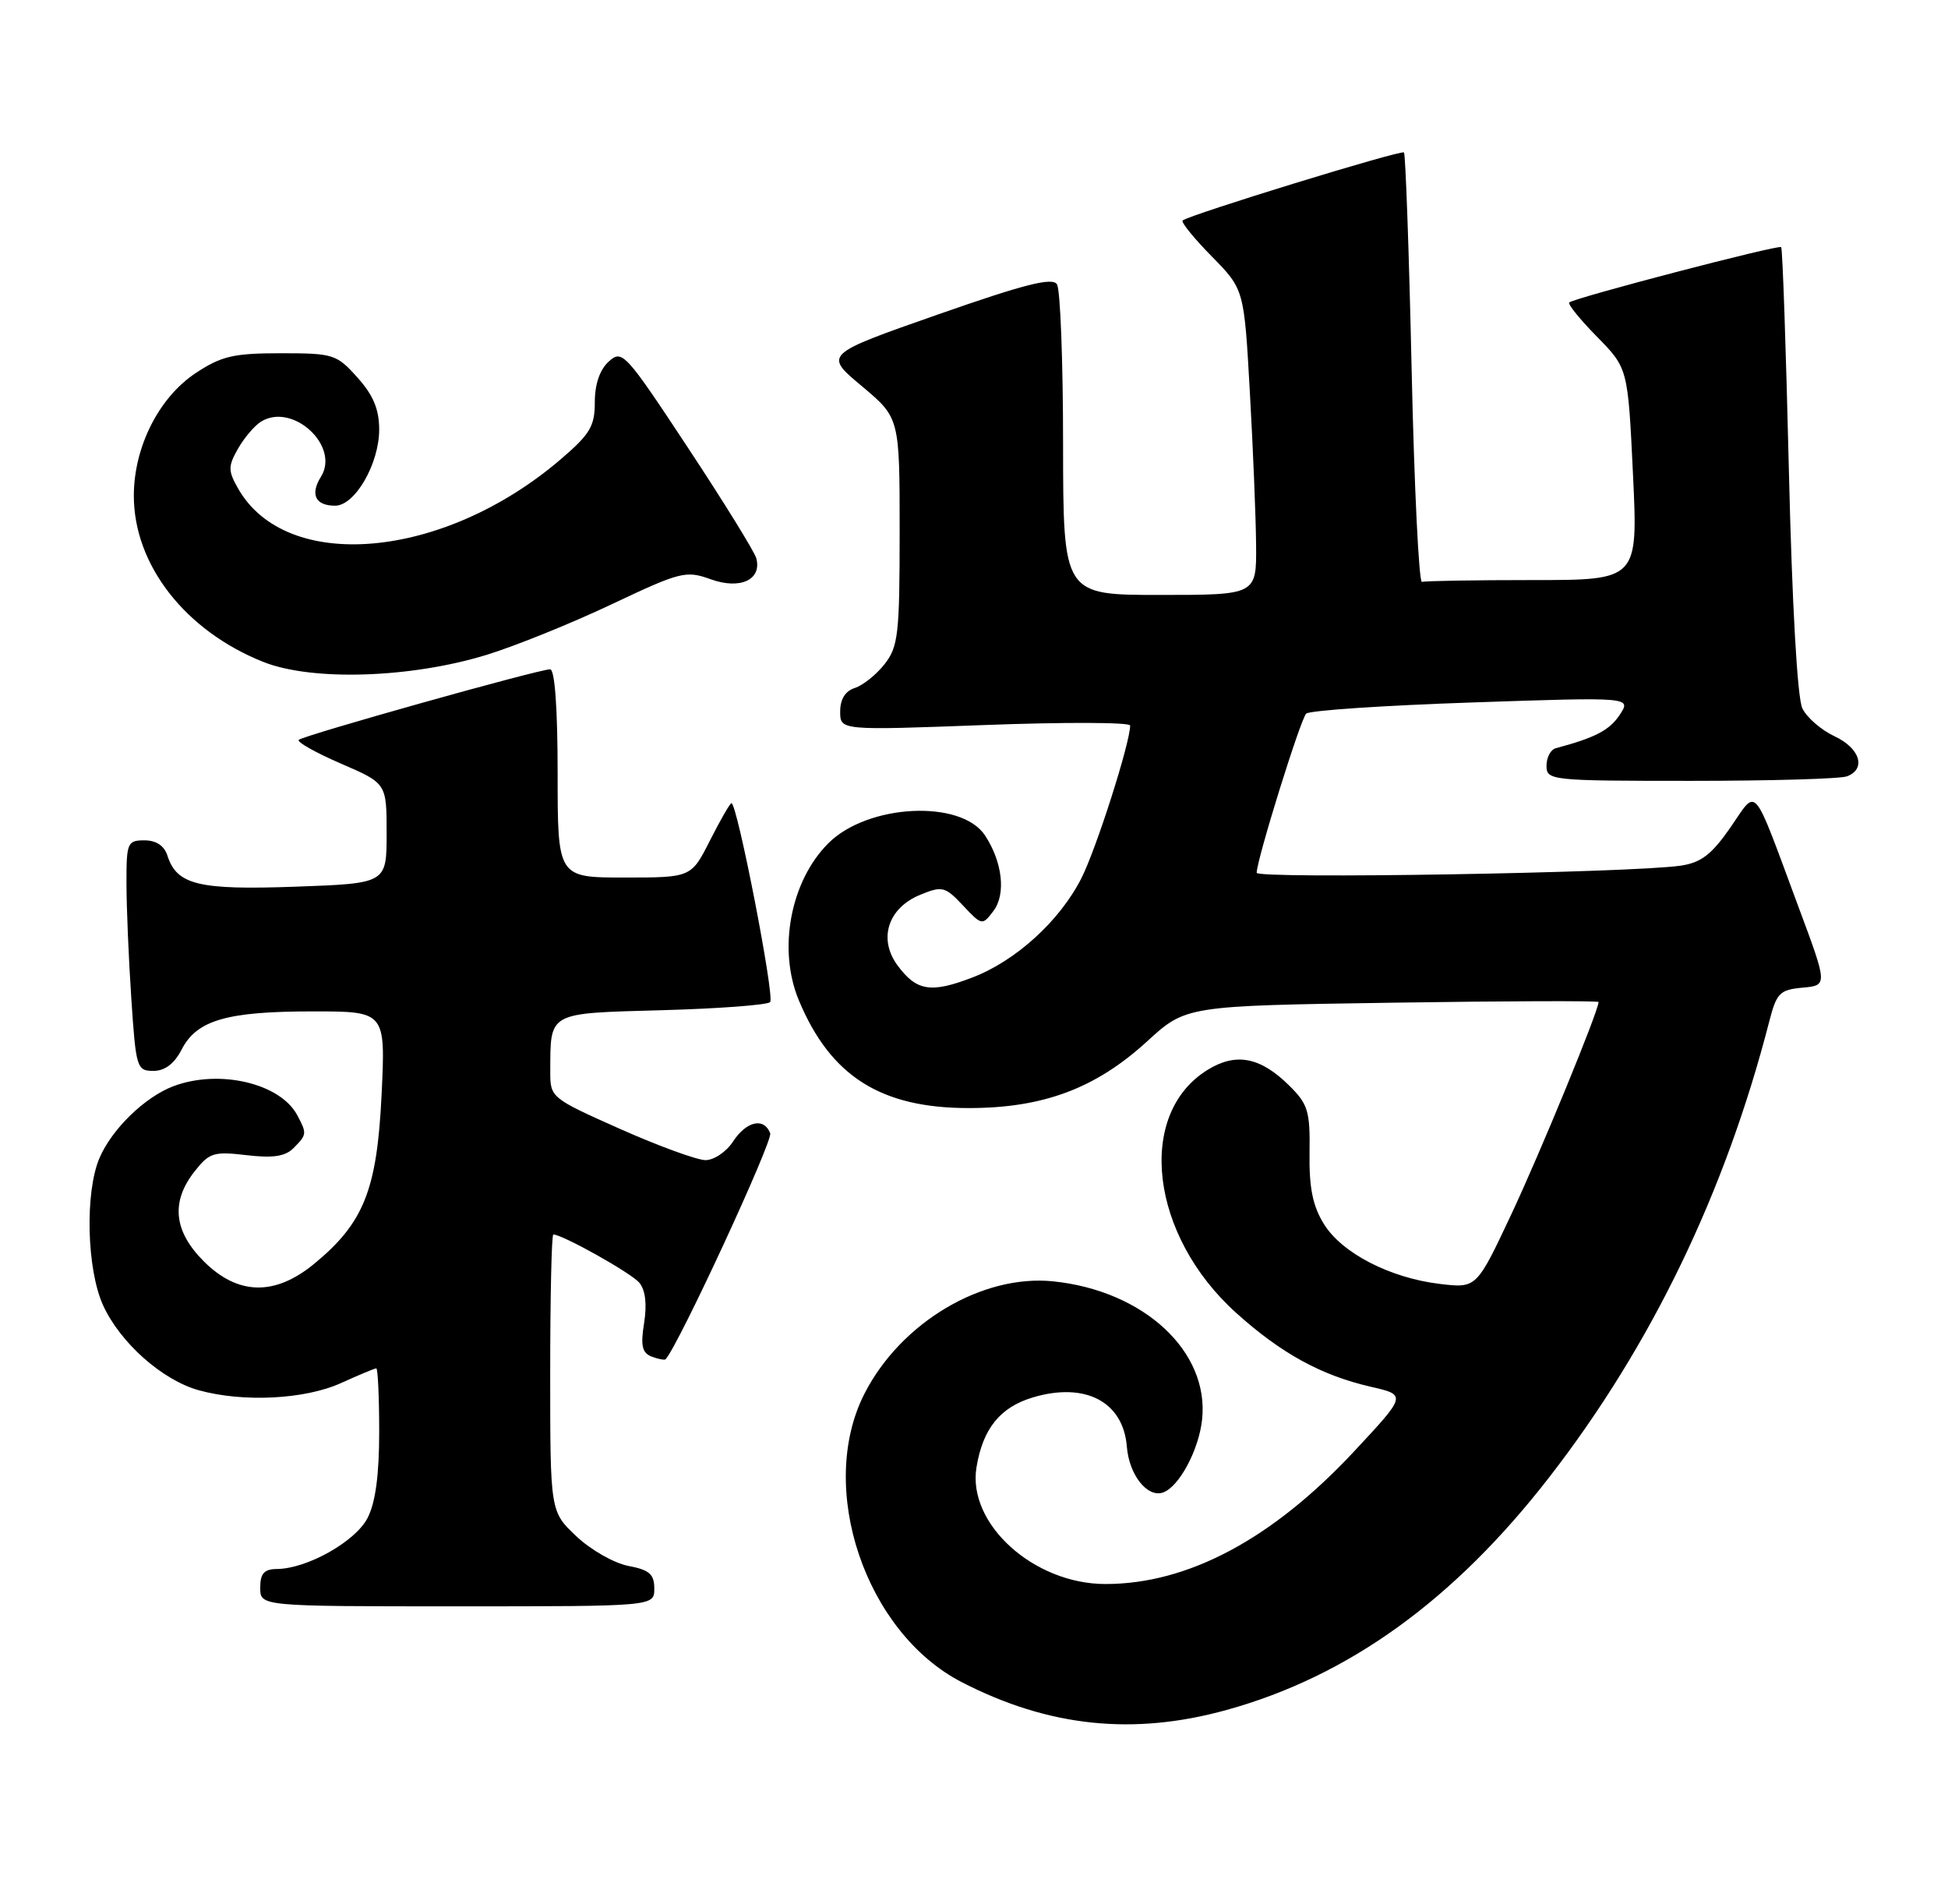 <?xml version="1.0" encoding="UTF-8" standalone="no"?>
<!DOCTYPE svg PUBLIC "-//W3C//DTD SVG 1.1//EN" "http://www.w3.org/Graphics/SVG/1.1/DTD/svg11.dtd" >
<svg xmlns="http://www.w3.org/2000/svg" xmlns:xlink="http://www.w3.org/1999/xlink" version="1.1" viewBox="0 0 262 256">
 <g >
 <path fill="currentColor"
d=" M 164.99 229.93 C 181.37 225.40 195.57 215.15 208.37 198.64 C 222.10 180.94 232.06 160.30 237.97 137.31 C 238.94 133.53 239.38 133.09 242.43 132.81 C 245.82 132.50 245.82 132.50 241.91 122.00 C 235.55 104.90 236.44 105.94 232.71 111.31 C 230.18 114.94 228.77 116.01 226.00 116.41 C 219.25 117.38 169.00 118.22 169.02 117.36 C 169.06 115.49 174.91 96.70 175.68 95.96 C 176.13 95.53 186.16 94.86 197.96 94.46 C 219.42 93.73 219.42 93.73 217.85 96.12 C 216.48 98.19 214.55 99.20 209.25 100.61 C 208.56 100.79 208.00 101.85 208.00 102.97 C 208.00 104.94 208.57 105.00 227.42 105.00 C 238.10 105.00 247.55 104.73 248.42 104.39 C 251.04 103.39 250.16 100.60 246.73 99.00 C 244.96 98.17 243.01 96.49 242.41 95.25 C 241.74 93.87 241.03 81.35 240.60 63.28 C 240.21 46.93 239.75 33.41 239.56 33.23 C 239.21 32.87 211.81 40.03 211.06 40.67 C 210.82 40.87 212.50 42.95 214.79 45.28 C 218.95 49.52 218.95 49.52 219.63 63.76 C 220.31 78.00 220.31 78.00 206.15 78.00 C 198.37 78.00 191.66 78.11 191.25 78.25 C 190.84 78.39 190.21 65.54 189.86 49.69 C 189.51 33.85 189.04 20.71 188.83 20.50 C 188.45 20.12 159.92 28.89 159.06 29.65 C 158.82 29.87 160.58 32.04 162.98 34.48 C 167.33 38.91 167.33 38.91 168.10 52.70 C 168.53 60.29 168.91 69.54 168.94 73.25 C 169.00 80.00 169.00 80.00 156.00 80.00 C 143.00 80.00 143.00 80.00 142.98 59.75 C 142.98 48.61 142.61 38.93 142.16 38.23 C 141.55 37.26 137.79 38.21 126.09 42.31 C 110.81 47.66 110.81 47.66 115.91 51.92 C 121.00 56.19 121.00 56.19 121.00 71.46 C 121.00 85.28 120.81 86.97 118.97 89.31 C 117.86 90.72 116.06 92.16 114.97 92.51 C 113.69 92.92 113.00 94.02 113.00 95.68 C 113.00 98.22 113.00 98.22 132.50 97.49 C 143.22 97.09 152.00 97.12 152.00 97.56 C 152.00 99.88 147.46 114.10 145.46 118.06 C 142.55 123.82 136.63 129.21 130.76 131.45 C 125.20 133.58 123.29 133.27 120.74 129.85 C 118.08 126.28 119.41 122.09 123.79 120.31 C 126.72 119.11 127.11 119.20 129.52 121.76 C 132.06 124.46 132.12 124.47 133.61 122.50 C 135.32 120.25 134.84 115.93 132.49 112.35 C 129.29 107.47 116.71 108.09 111.41 113.39 C 106.30 118.50 104.58 127.67 107.45 134.53 C 111.71 144.72 118.46 149.00 130.28 149.00 C 140.29 149.00 147.34 146.37 154.25 140.06 C 159.50 135.25 159.50 135.25 187.25 134.83 C 202.51 134.60 215.00 134.56 215.00 134.74 C 215.00 135.94 207.15 155.03 203.27 163.28 C 198.59 173.23 198.59 173.23 193.68 172.65 C 186.96 171.85 180.48 168.51 178.06 164.59 C 176.56 162.17 176.06 159.72 176.13 155.04 C 176.21 149.39 175.93 148.47 173.36 145.94 C 169.49 142.13 166.23 141.51 162.42 143.86 C 152.75 149.83 154.68 166.13 166.28 176.56 C 172.32 181.99 177.69 184.94 184.35 186.47 C 189.20 187.58 189.20 187.58 182.10 195.19 C 171.10 206.97 159.78 213.00 148.68 213.00 C 139.04 213.00 130.10 204.92 131.33 197.33 C 132.18 192.12 134.50 189.23 138.91 187.91 C 145.96 185.80 151.08 188.48 151.56 194.54 C 151.86 198.31 154.29 201.40 156.40 200.70 C 158.56 199.98 161.25 194.98 161.68 190.86 C 162.65 181.72 153.85 173.56 141.66 172.30 C 132.12 171.32 121.17 177.82 116.28 187.38 C 109.81 200.03 116.37 219.52 129.36 226.20 C 141.04 232.22 152.44 233.41 164.99 229.93 Z  M 88.00 213.61 C 88.00 211.68 87.34 211.10 84.53 210.57 C 82.62 210.21 79.47 208.42 77.53 206.59 C 74.00 203.26 74.00 203.26 74.00 184.63 C 74.00 174.38 74.19 166.00 74.42 166.00 C 75.65 166.00 84.92 171.19 85.99 172.49 C 86.81 173.47 87.03 175.39 86.63 177.90 C 86.14 180.96 86.36 181.92 87.65 182.42 C 88.55 182.76 89.40 182.92 89.53 182.77 C 91.32 180.77 103.98 153.40 103.59 152.39 C 102.76 150.22 100.39 150.75 98.59 153.50 C 97.69 154.88 96.03 156.00 94.89 156.00 C 93.76 156.00 88.59 154.11 83.41 151.81 C 74.07 147.65 74.00 147.59 74.01 144.06 C 74.04 136.01 73.58 136.27 89.02 135.84 C 96.64 135.63 103.19 135.14 103.58 134.75 C 104.23 134.10 99.15 108.00 98.38 108.00 C 98.19 108.00 96.89 110.25 95.50 113.00 C 92.97 118.00 92.97 118.00 83.98 118.00 C 75.00 118.00 75.00 118.00 75.00 104.00 C 75.00 95.24 74.62 90.00 73.99 90.00 C 72.46 90.00 40.78 98.89 40.18 99.49 C 39.90 99.77 42.44 101.20 45.83 102.67 C 52.00 105.33 52.00 105.33 52.00 112.06 C 52.00 118.79 52.00 118.79 39.75 119.23 C 26.69 119.70 23.77 118.99 22.51 115.03 C 22.09 113.72 21.00 113.00 19.43 113.00 C 17.14 113.00 17.00 113.32 17.01 118.75 C 17.01 121.91 17.30 128.89 17.66 134.25 C 18.28 143.60 18.40 144.00 20.63 144.00 C 22.18 144.00 23.45 143.04 24.44 141.11 C 26.48 137.17 30.51 136.00 42.08 136.00 C 51.86 136.00 51.86 136.00 51.32 147.25 C 50.70 160.02 48.93 164.44 42.27 169.93 C 36.97 174.30 31.99 174.19 27.40 169.60 C 23.36 165.56 22.95 161.60 26.17 157.52 C 28.14 155.00 28.76 154.81 33.14 155.33 C 36.71 155.75 38.35 155.51 39.48 154.38 C 41.28 152.57 41.30 152.43 39.97 149.94 C 37.67 145.65 29.47 143.74 23.32 146.06 C 19.48 147.51 15.04 151.83 13.38 155.72 C 11.41 160.32 11.66 170.66 13.86 175.51 C 16.16 180.55 21.81 185.57 26.72 186.94 C 32.70 188.60 41.00 188.18 45.86 185.98 C 48.26 184.89 50.39 184.00 50.61 184.00 C 50.82 184.00 51.00 187.85 51.00 192.55 C 51.00 198.35 50.50 202.07 49.43 204.13 C 47.80 207.29 41.31 210.94 37.25 210.98 C 35.52 210.99 35.00 211.58 35.00 213.50 C 35.00 216.00 35.00 216.00 61.50 216.00 C 88.00 216.00 88.00 216.00 88.00 213.61 Z  M 65.50 88.04 C 69.35 86.85 76.90 83.80 82.28 81.25 C 91.54 76.87 92.26 76.69 95.58 77.89 C 99.54 79.32 102.49 77.97 101.72 75.07 C 101.49 74.21 97.36 67.52 92.53 60.21 C 84.09 47.42 83.68 46.98 81.88 48.61 C 80.67 49.70 80.00 51.66 80.00 54.08 C 80.00 57.32 79.36 58.39 75.39 61.78 C 59.64 75.25 38.49 77.13 32.00 65.65 C 30.67 63.29 30.67 62.71 32.00 60.35 C 32.83 58.89 34.22 57.25 35.10 56.70 C 39.33 54.06 45.76 59.96 43.17 64.10 C 41.68 66.49 42.42 68.00 45.07 68.00 C 47.74 68.00 50.99 62.38 51.00 57.77 C 51.00 55.05 50.21 53.14 48.08 50.77 C 45.28 47.64 44.85 47.50 37.76 47.50 C 31.41 47.50 29.78 47.88 26.33 50.16 C 21.36 53.45 18.00 60.12 18.00 66.67 C 18.00 75.96 24.92 84.83 35.42 89.01 C 41.99 91.62 55.29 91.19 65.50 88.04 Z "/>
</g>
</svg>